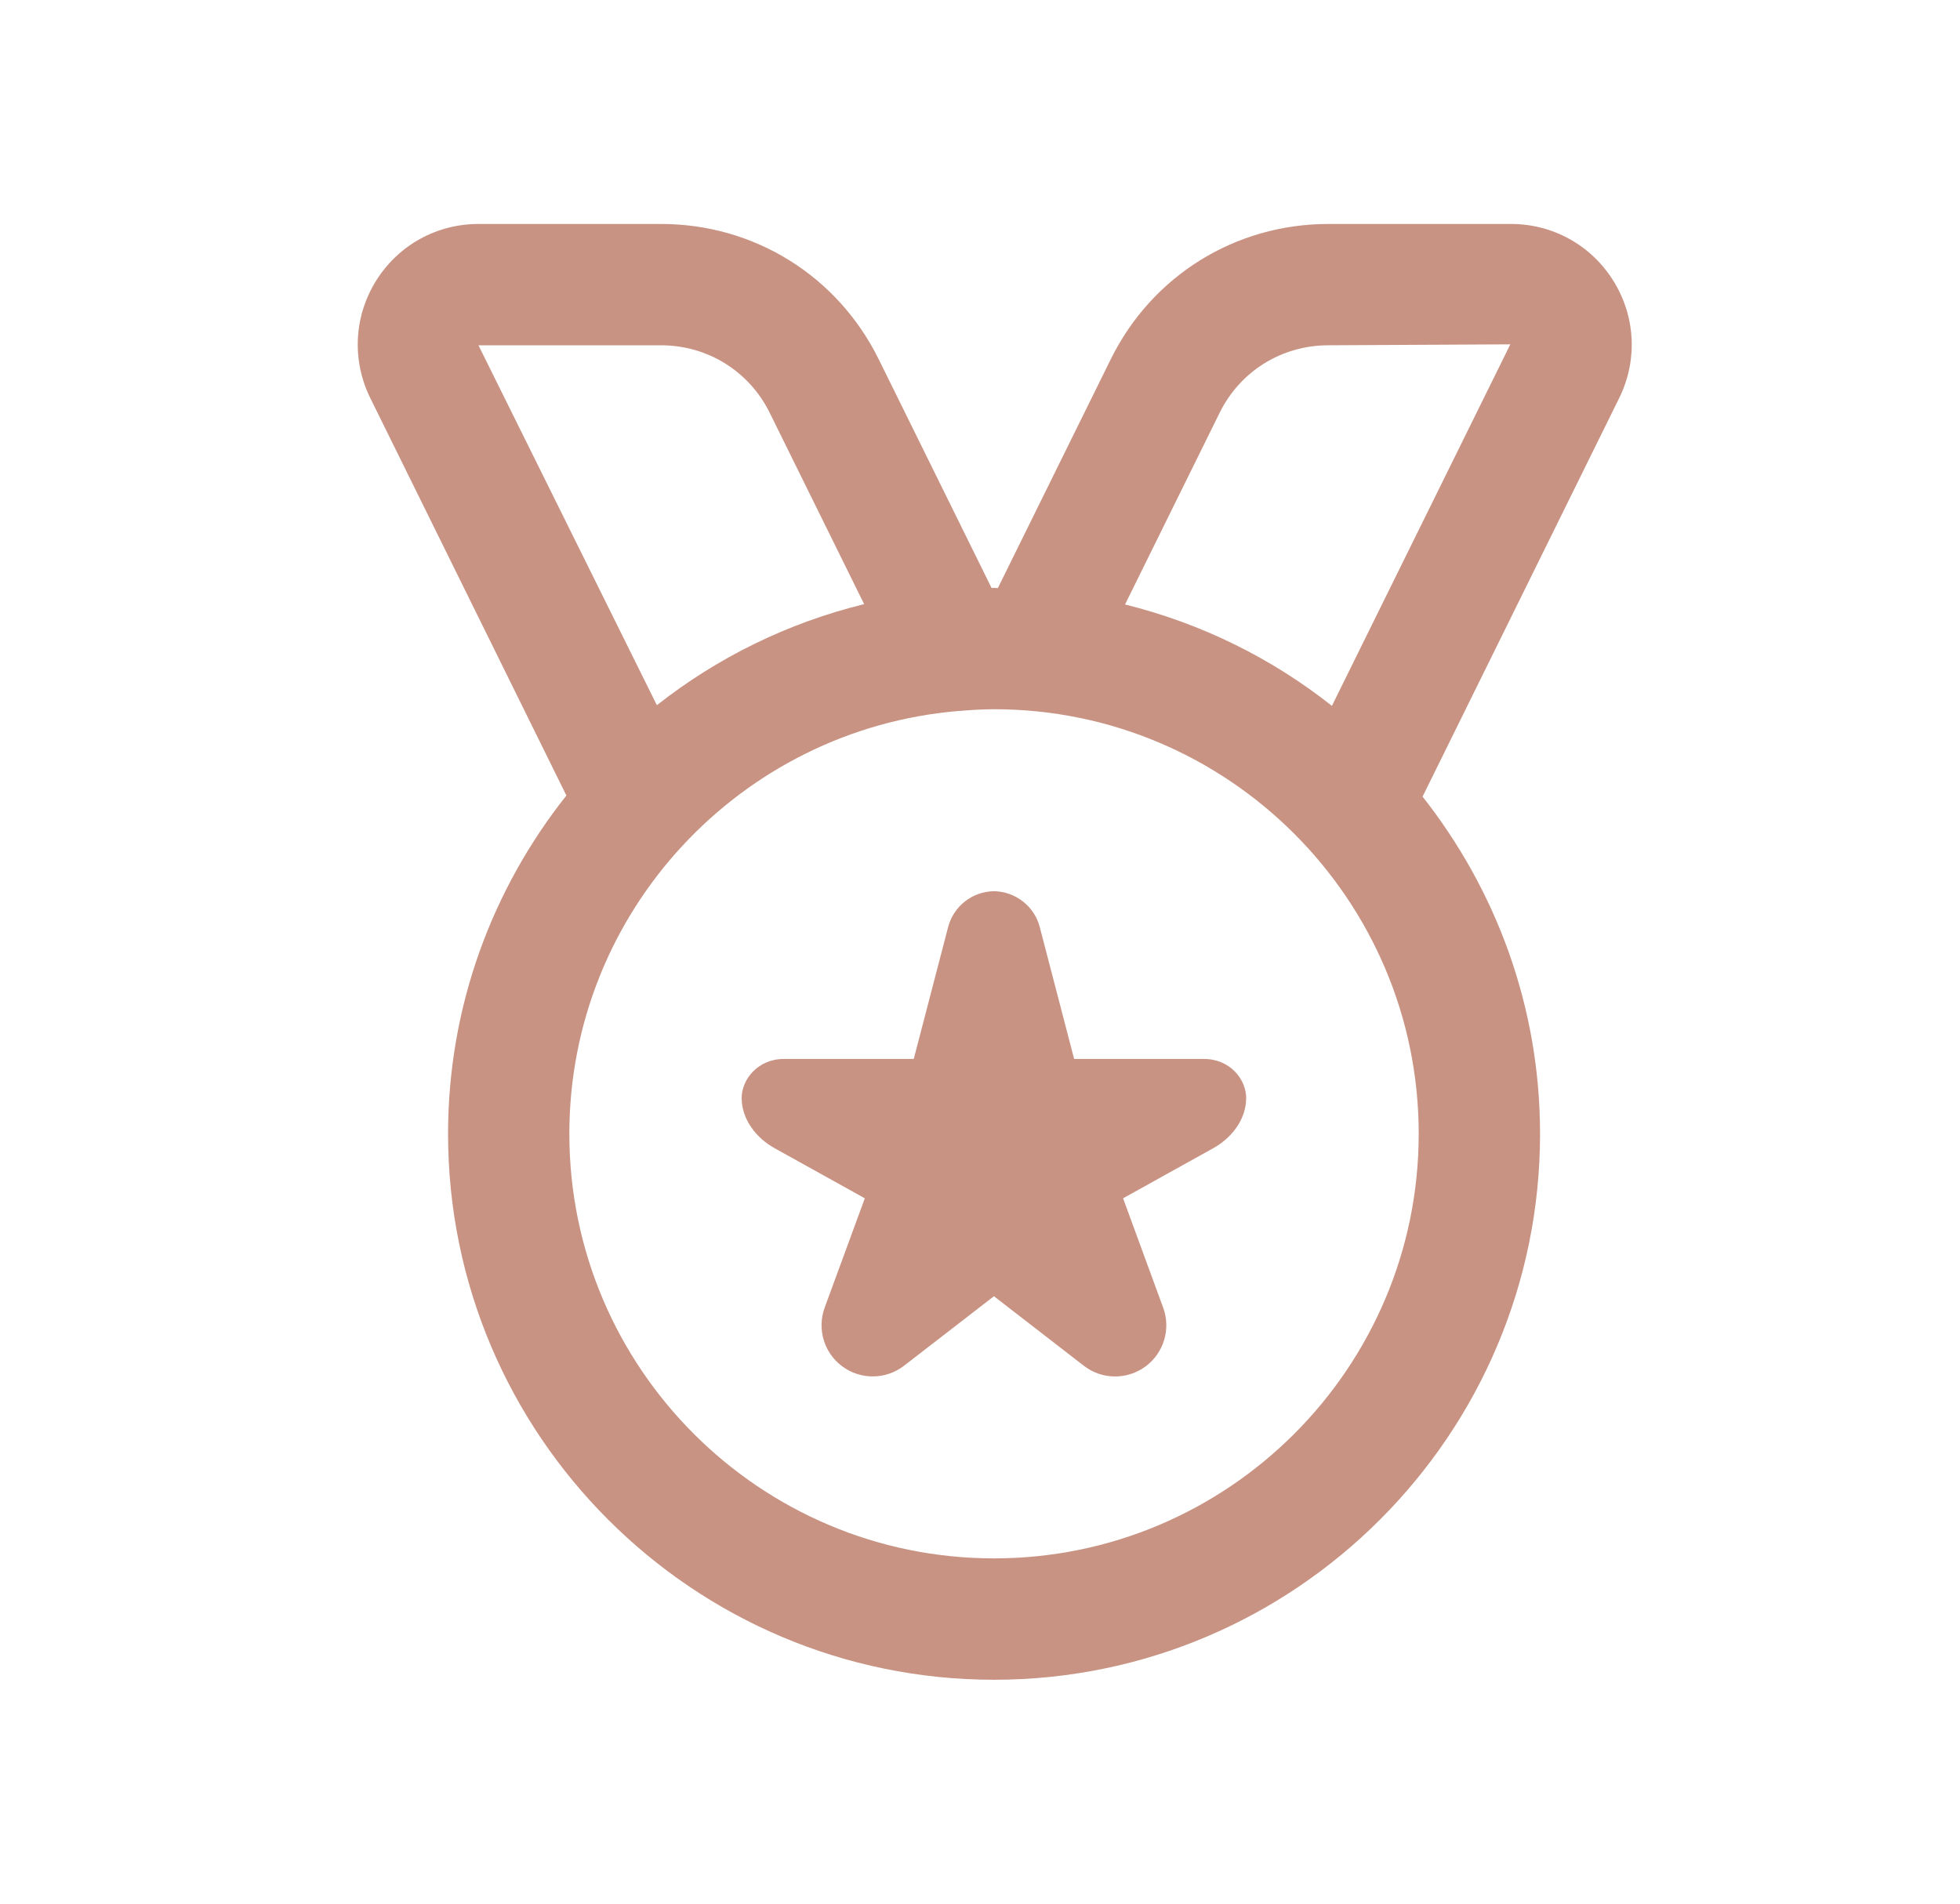 <svg width="35" height="34" viewBox="0 0 35 34" fill="none" xmlns="http://www.w3.org/2000/svg">
<g clip-path="url(#clip0_134_579)">
<path d="M28.811 5.017C28.415 4.38 27.731 4 26.981 4H23.721C22.059 4 20.57 4.925 19.835 6.416L17.819 10.503C17.797 10.503 17.774 10.5 17.751 10.5C17.736 10.5 17.722 10.502 17.707 10.502L15.691 6.416C14.955 4.925 13.466 4 11.805 4H8.545C7.795 4 7.111 4.38 6.714 5.017C6.319 5.654 6.281 6.436 6.612 7.109L10.114 14.208C8.795 15.871 8.001 17.968 8.001 20.251C8.001 25.627 12.376 30.001 17.751 30.001C23.127 30.001 27.501 25.627 27.501 20.251C27.501 17.977 26.712 15.889 25.403 14.228L28.914 7.11C29.246 6.438 29.207 5.655 28.812 5.018L28.811 5.017ZM11.804 6.167C12.634 6.167 13.379 6.629 13.746 7.375L15.431 10.79C14.061 11.126 12.805 11.748 11.73 12.595L8.544 6.167H11.804ZM17.75 27.833C13.568 27.833 10.167 24.432 10.167 20.25C10.167 16.285 13.227 13.026 17.11 12.699C17.111 12.699 17.112 12.699 17.114 12.699C17.324 12.682 17.537 12.667 17.751 12.667C21.933 12.667 25.334 16.068 25.334 20.25C25.334 24.432 21.933 27.833 17.751 27.833H17.75ZM23.784 12.607C22.712 11.758 21.457 11.135 20.09 10.796L21.778 7.375C22.145 6.629 22.889 6.167 23.72 6.167L26.97 6.15L23.784 12.607ZM22.253 19.611C22.253 20.002 21.982 20.331 21.669 20.505L20.055 21.402L20.771 23.355C20.91 23.733 20.784 24.158 20.463 24.4C20.133 24.648 19.679 24.645 19.354 24.393L17.749 23.151L16.143 24.393C15.817 24.644 15.363 24.647 15.035 24.4C14.713 24.158 14.588 23.734 14.726 23.355L15.443 21.402L13.828 20.505C13.516 20.331 13.244 20.002 13.244 19.611C13.244 19.279 13.533 18.913 13.998 18.913H16.317L16.931 16.557C17.029 16.183 17.363 15.923 17.749 15.917C18.134 15.924 18.469 16.183 18.567 16.557L19.181 18.913H21.499C21.965 18.913 22.253 19.278 22.253 19.611Z" fill="#C99383"/>
</g>
<defs>
<clipPath id="clip0_134_579">
<rect width="26" height="26" fill="white" transform="translate(4.75 4)"/>
</clipPath>
</defs>
</svg>
